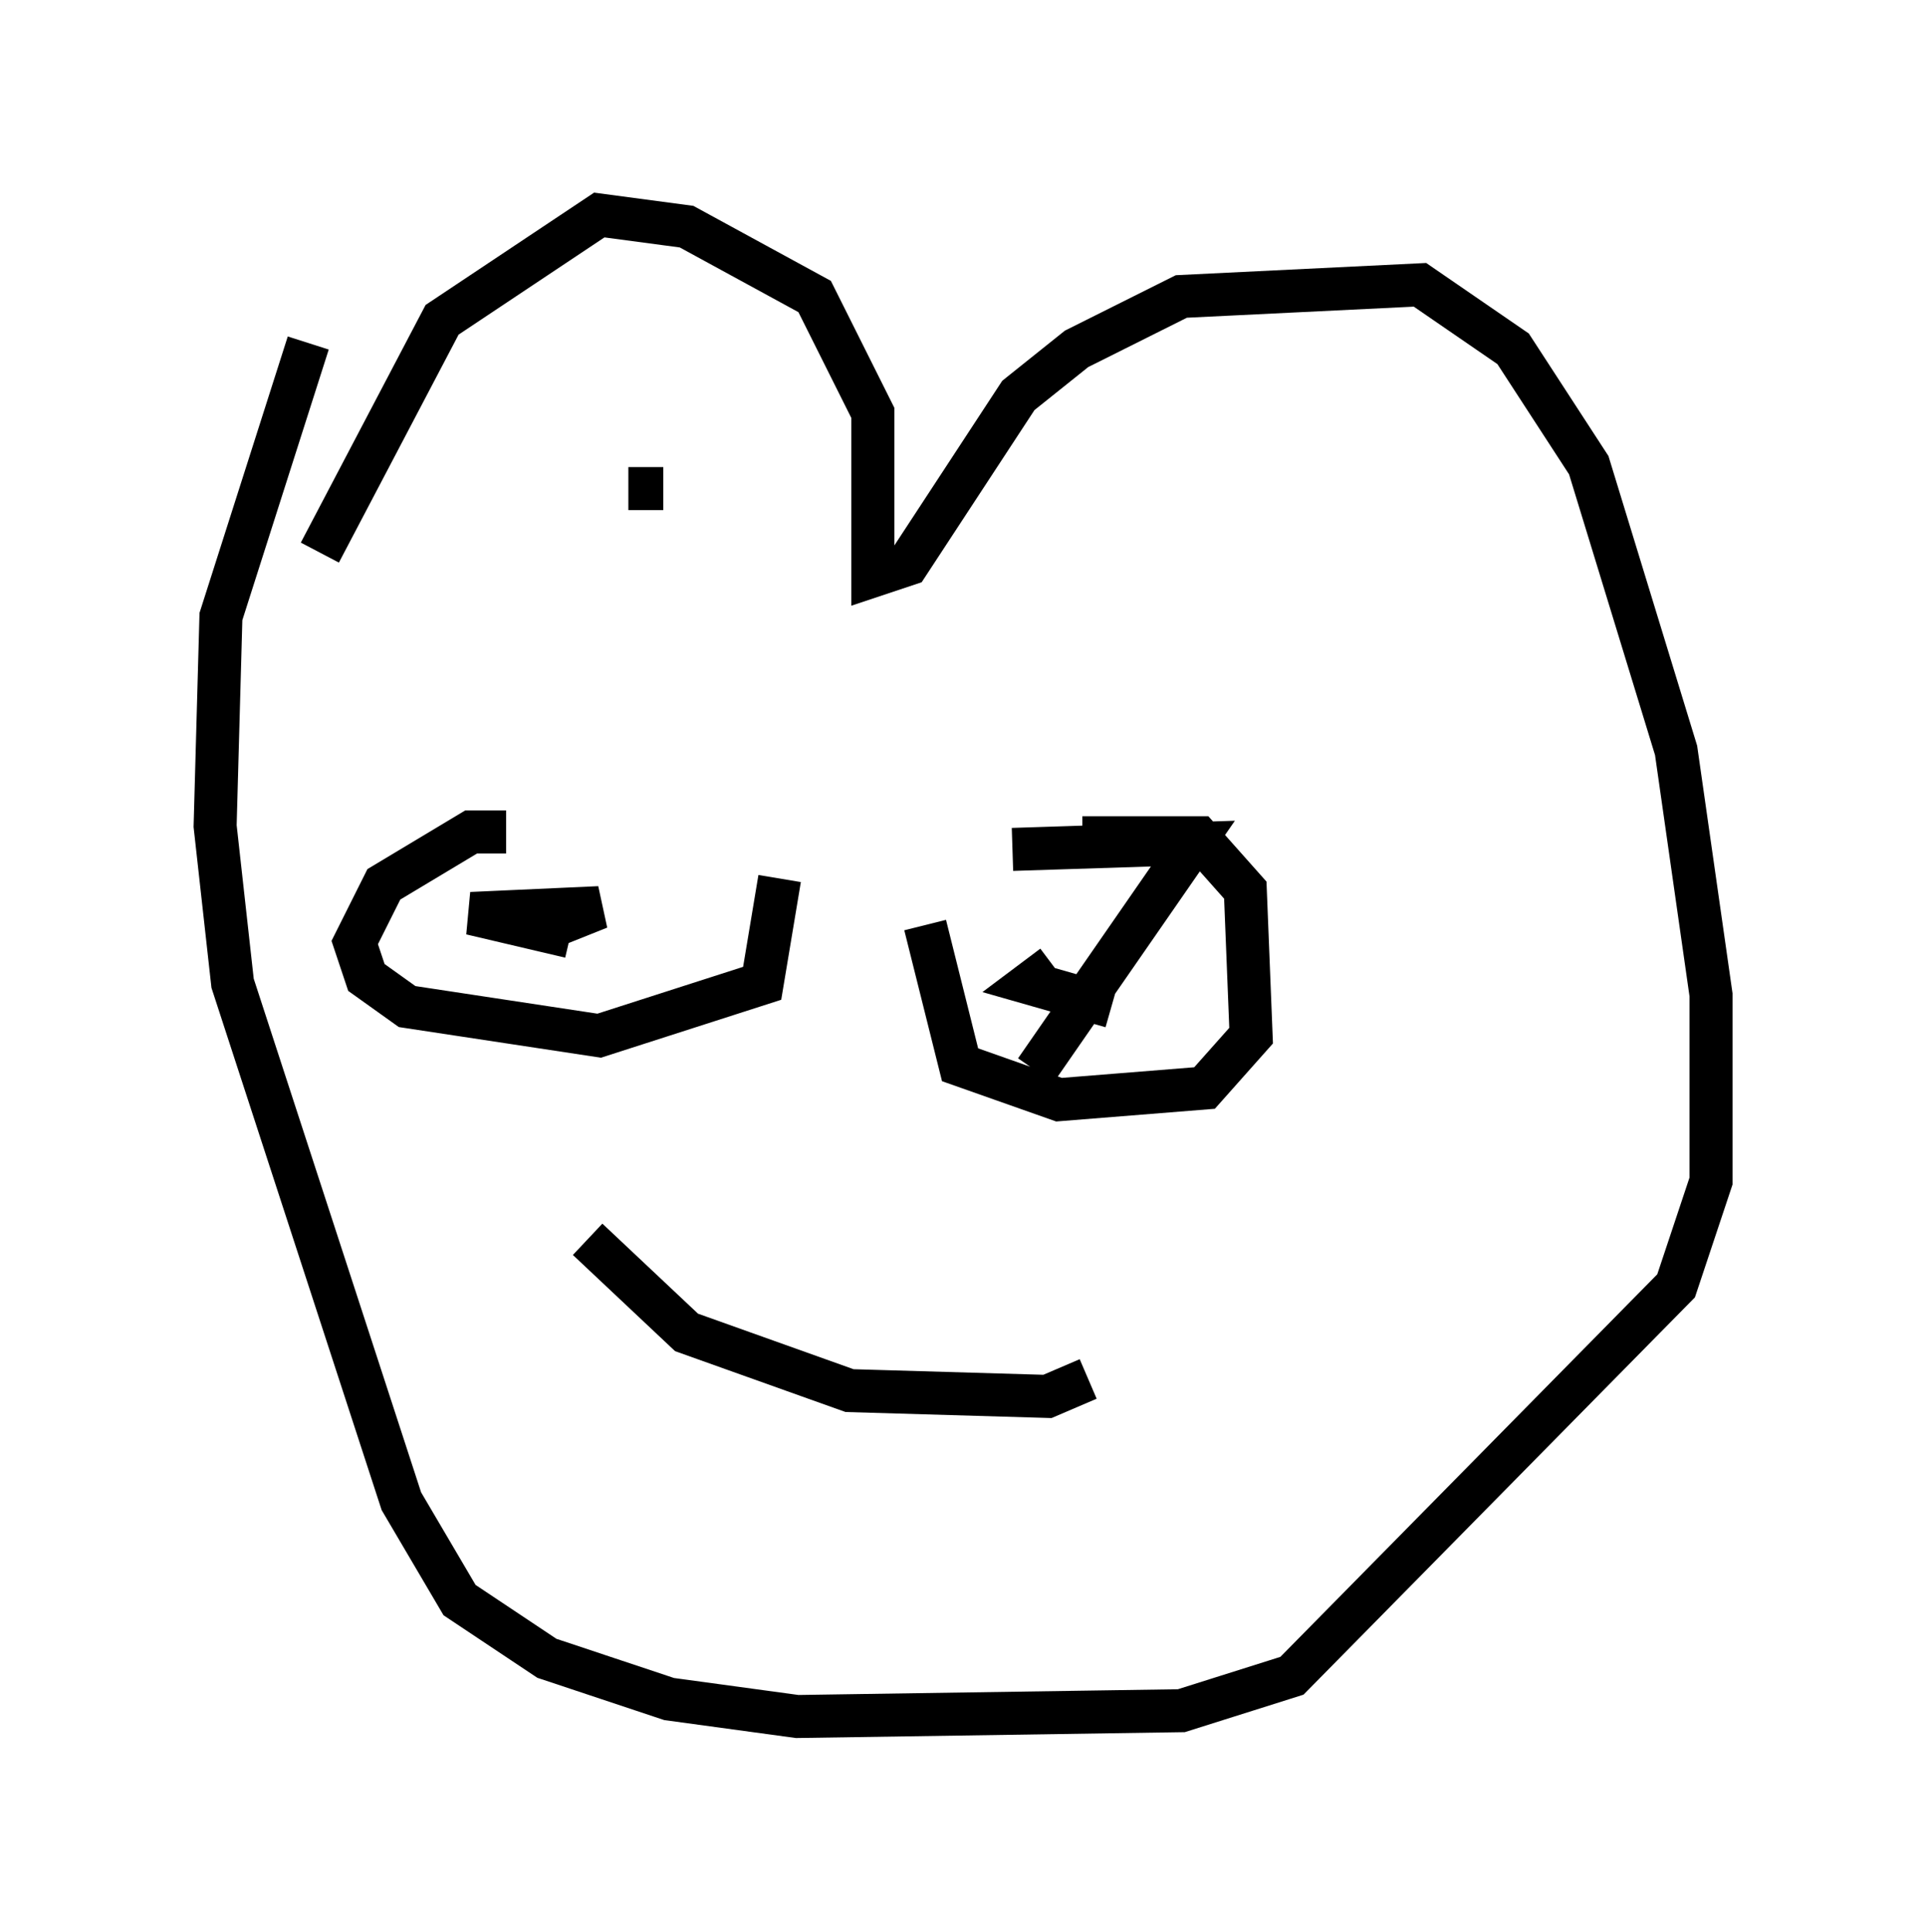 <?xml version="1.0" encoding="utf-8" ?>
<svg baseProfile="full" height="44.912" version="1.1" width="44.776" xmlns="http://www.w3.org/2000/svg" xmlns:ev="http://www.w3.org/2001/xml-events" xmlns:xlink="http://www.w3.org/1999/xlink"><defs /><rect fill="white" height="44.912" width="44.776" x="0" y="0" /><path d="M17.314, 20.561 m-5.548, -1.218 l-0.812, 0.0 -2.03, 1.218 l-0.677, 1.353 0.271, 0.812 l0.947, 0.677 4.465, 0.677 l3.789, -1.218 0.406, -2.436 m5.413, -0.677 l4.195, -0.135 -3.654, 5.277 m1.083, -5.413 l2.706, 0.0 1.083, 1.218 l0.135, 3.383 -1.083, 1.218 l-3.383, 0.271 -2.3, -0.812 l-0.812, -3.248 m-8.254, 0.271 l-2.3, -0.541 2.977, -0.135 l-1.353, 0.541 m13.261, 1.759 l-1.894, -0.541 0.541, -0.406 m-9.066, -11.096 l-0.812, 0.0 m0.0, 0.0 l0.0, 0.0 m-7.172, 1.488 l2.842, -5.413 3.654, -2.436 l2.03, 0.271 2.977, 1.624 l1.353, 2.706 0.0, 3.789 l0.812, -0.271 2.571, -3.924 l1.353, -1.083 2.436, -1.218 l5.548, -0.271 2.165, 1.488 l1.759, 2.706 2.03, 6.631 l0.812, 5.683 0.0, 4.33 l-0.812, 2.436 -8.931, 9.066 l-2.571, 0.812 -8.931, 0.135 l-2.977, -0.406 -2.842, -0.947 l-2.03, -1.353 -1.353, -2.3 l-3.924, -12.043 -0.406, -3.654 l0.135, -4.871 2.03, -6.36 m0.0, 0.0 l0.0, 0.0 m6.495, 20.839 l2.3, 2.165 3.789, 1.353 l4.601, 0.135 0.947, -0.406 " fill="none" stroke="black" stroke-width="1" /></svg>